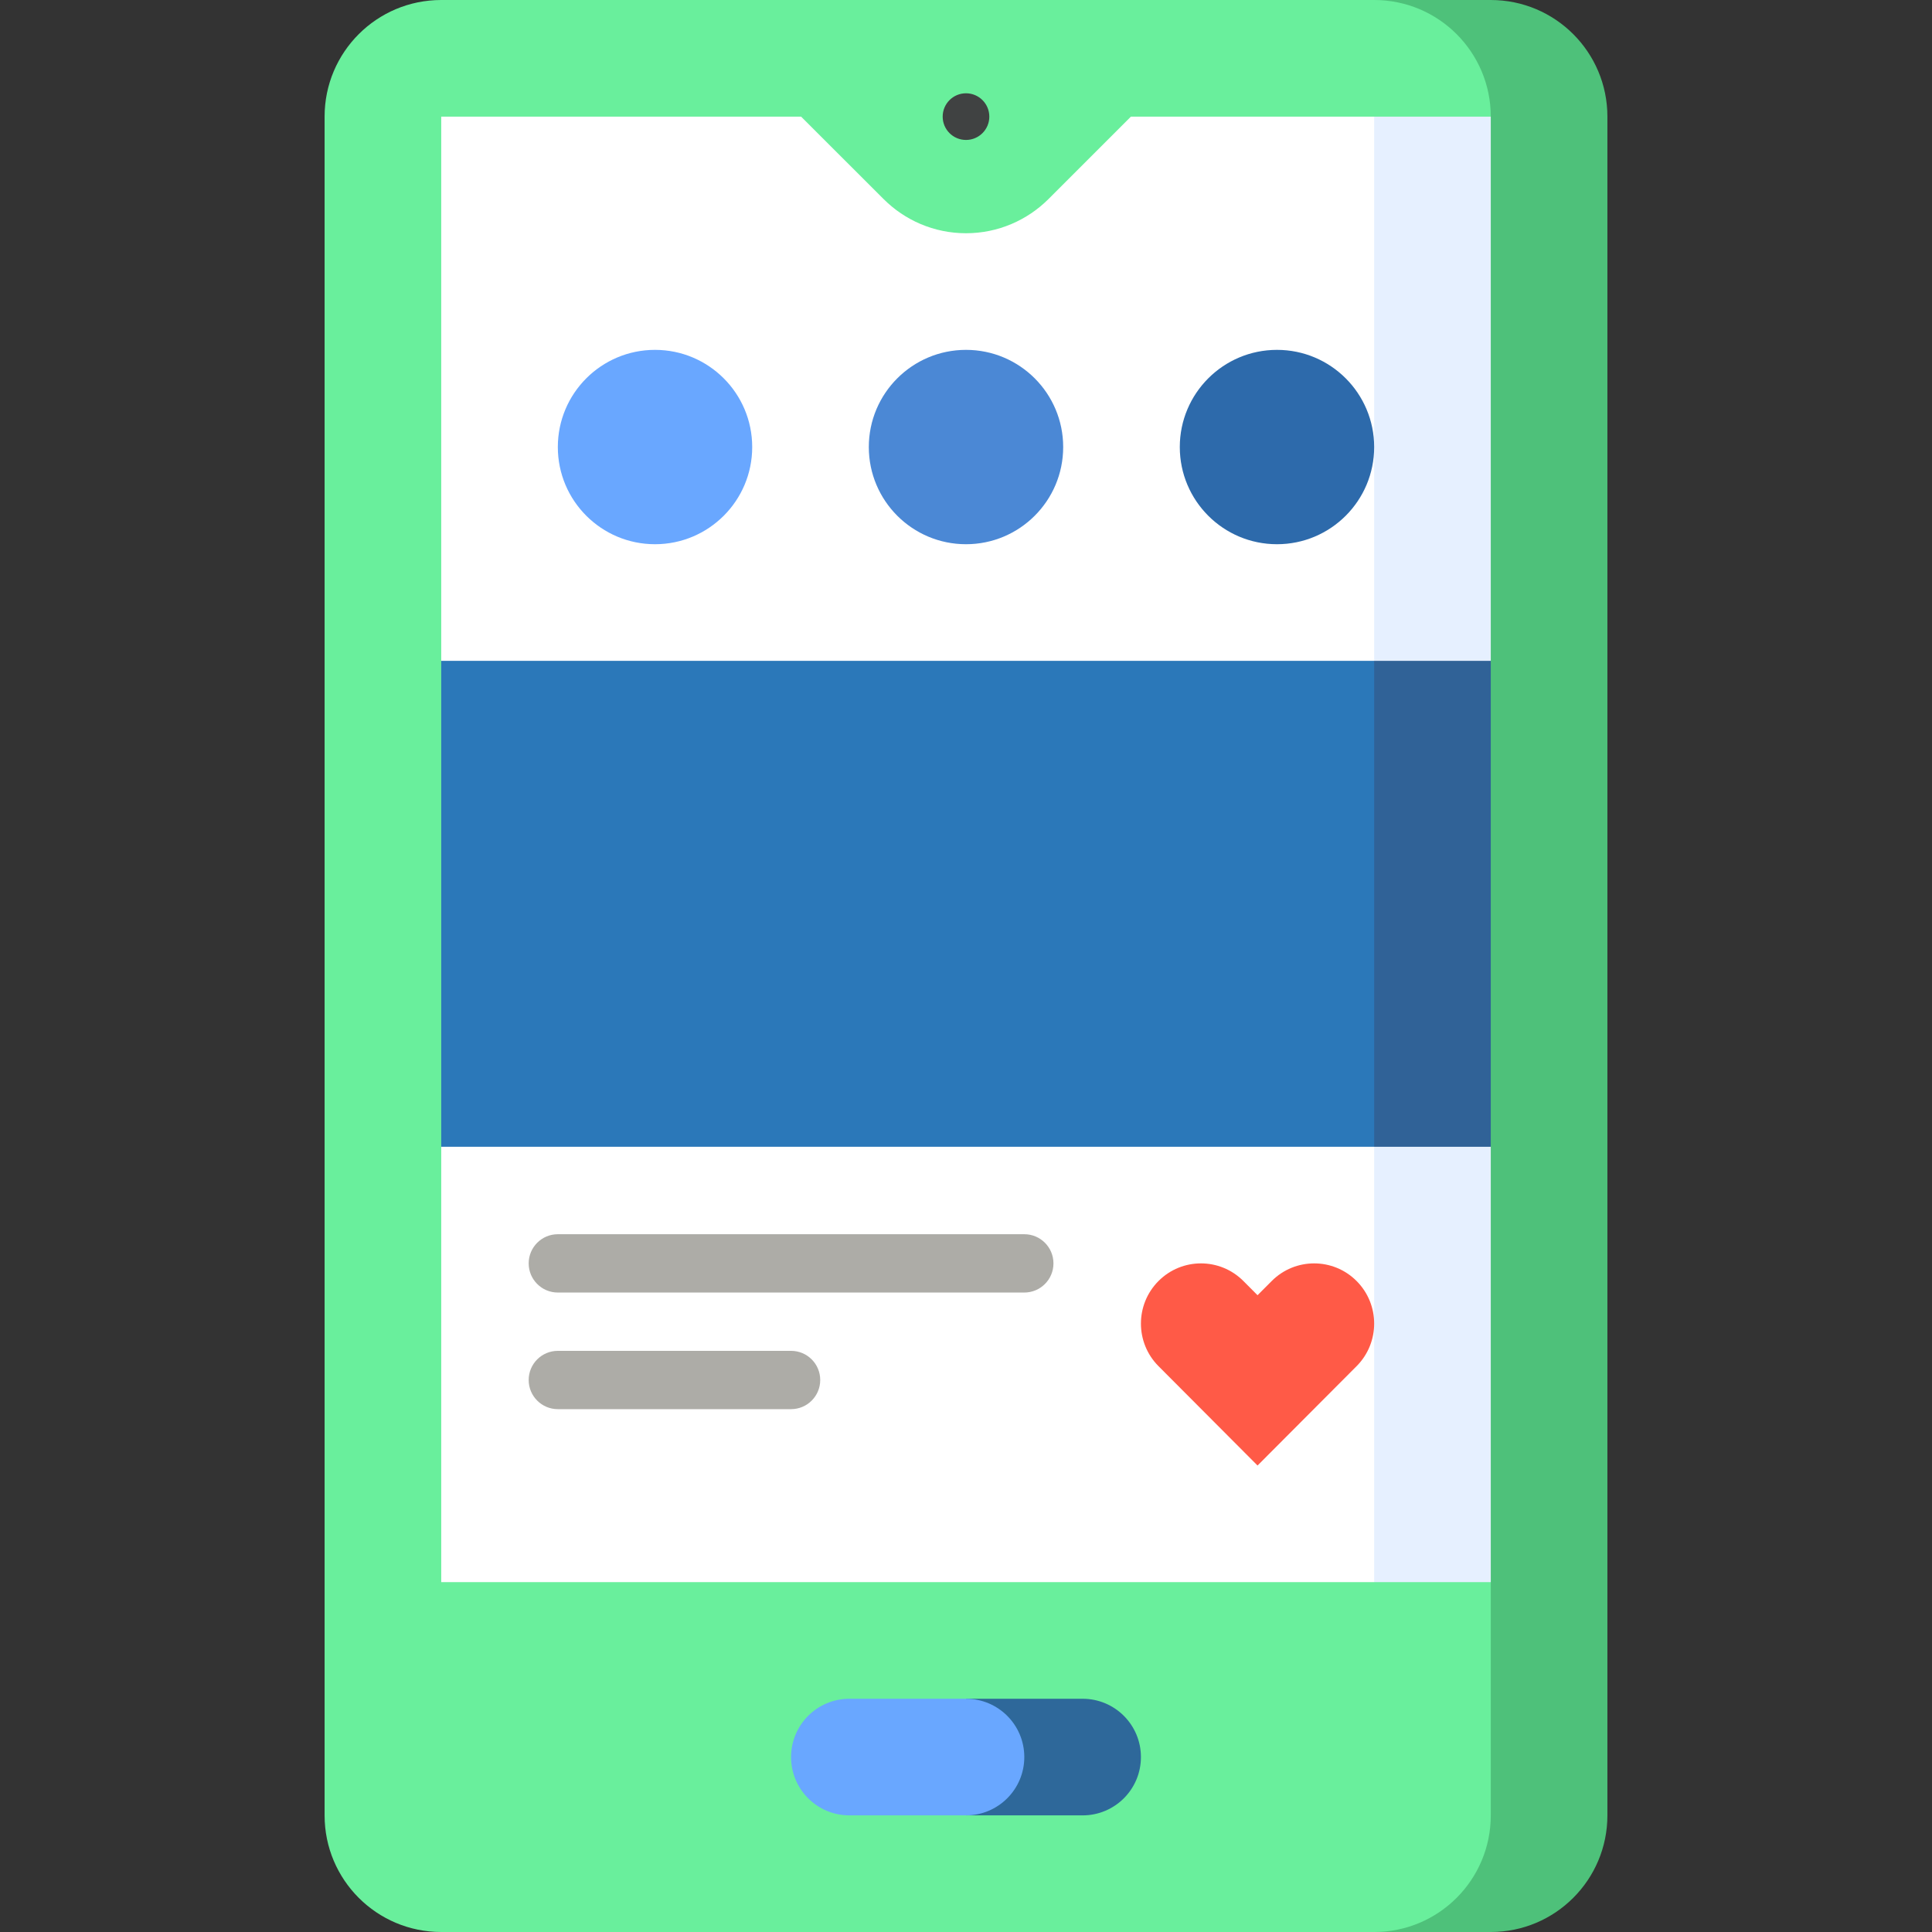 <svg width="112" height="112" viewBox="0 0 112 112" fill="none" xmlns="http://www.w3.org/2000/svg">
<rect x="0" y="0" width="112" height="112" fill="#333333" stroke="none"/>
<g clip-path="url(#clip0)">
<path d="M86.422 0H79.662V112H86.422C90.157 112 93.183 108.974 93.183 105.239V6.761C93.183 3.026 90.157 0 86.422 0Z" fill="#4EC17A"/>
<path d="M79.662 0H25.578C21.843 0 18.817 3.026 18.817 6.761V105.239C18.817 108.974 21.843 112 25.578 112H79.662C83.396 112 86.422 108.974 86.422 105.239V91.718L66.141 49.239L86.422 6.761C86.422 3.026 83.396 0 79.662 0Z" fill="#69EF9C"/>
<path d="M62.761 98.479H56V105.239H62.761C64.627 105.239 66.141 103.726 66.141 101.859C66.141 99.992 64.627 98.479 62.761 98.479Z" fill="#2E689A"/>
<path d="M59.38 101.859C59.38 99.992 57.867 98.479 56 98.479H49.239C47.373 98.479 45.859 99.992 45.859 101.859C45.859 103.726 47.373 105.239 49.239 105.239H56C57.867 105.239 59.38 103.726 59.38 101.859Z" fill="#69A7FF"/>
<path d="M56 49.239L79.662 91.718H86.422V66.479L79.662 52.394L86.422 38.31V6.761H79.662L56 49.239Z" fill="#E6F0FF"/>
<path d="M65.561 6.761L60.78 11.541C59.552 12.764 57.863 13.521 56 13.521C54.137 13.521 52.448 12.764 51.224 11.541C51.22 11.541 46.439 6.761 46.439 6.761H25.578V38.31L32.338 52.62L25.578 66.479V91.718H79.662V6.761H65.561Z" fill="white"/>
<path d="M79.662 38.31L69.521 52.394L79.662 66.479H86.422V38.31H79.662Z" fill="#306297"/>
<path d="M25.578 38.31H79.662V66.479H25.578V38.31Z" fill="#2B78B9"/>
<path d="M56 8.113C56.747 8.113 57.352 7.507 57.352 6.761C57.352 6.014 56.747 5.408 56 5.408C55.253 5.408 54.648 6.014 54.648 6.761C54.648 7.507 55.253 8.113 56 8.113Z" fill="#404242"/>
<path d="M73.722 74.262L72.901 75.085L72.081 74.262C70.722 72.899 68.519 72.899 67.16 74.262C65.801 75.625 65.801 77.835 67.16 79.198L72.901 84.958L78.643 79.198C80.002 77.835 80.002 75.625 78.643 74.262C77.284 72.899 75.081 72.899 73.722 74.262Z" fill="#FF5A47"/>
<path d="M56 31.549C59.111 31.549 61.634 29.027 61.634 25.916C61.634 22.804 59.111 20.282 56 20.282C52.889 20.282 50.366 22.804 50.366 25.916C50.366 29.027 52.889 31.549 56 31.549Z" fill="#4B88D5"/>
<path d="M37.972 31.549C41.083 31.549 43.606 29.027 43.606 25.916C43.606 22.804 41.083 20.282 37.972 20.282C34.86 20.282 32.338 22.804 32.338 25.916C32.338 29.027 34.86 31.549 37.972 31.549Z" fill="#69A7FF"/>
<path d="M74.028 31.549C77.14 31.549 79.662 29.027 79.662 25.916C79.662 22.804 77.14 20.282 74.028 20.282C70.917 20.282 68.394 22.804 68.394 25.916C68.394 29.027 70.917 31.549 74.028 31.549Z" fill="#2D6AAB"/>
<path d="M59.38 74.93H32.338C31.405 74.93 30.648 74.173 30.648 73.24C30.648 72.306 31.405 71.549 32.338 71.549H59.38C60.314 71.549 61.07 72.306 61.07 73.24C61.07 74.173 60.314 74.93 59.38 74.93Z" fill="#ADACA7"/>
<path d="M45.859 81.69H32.338C31.405 81.69 30.648 80.934 30.648 80C30.648 79.066 31.405 78.31 32.338 78.31H45.859C46.793 78.31 47.549 79.066 47.549 80C47.549 80.934 46.793 81.69 45.859 81.69Z" fill="#ADACA7"/>
</g>
<defs>
<clipPath id="clip0">
<rect width="112" height="112" fill="white"/>
</clipPath>
</defs>
</svg>
